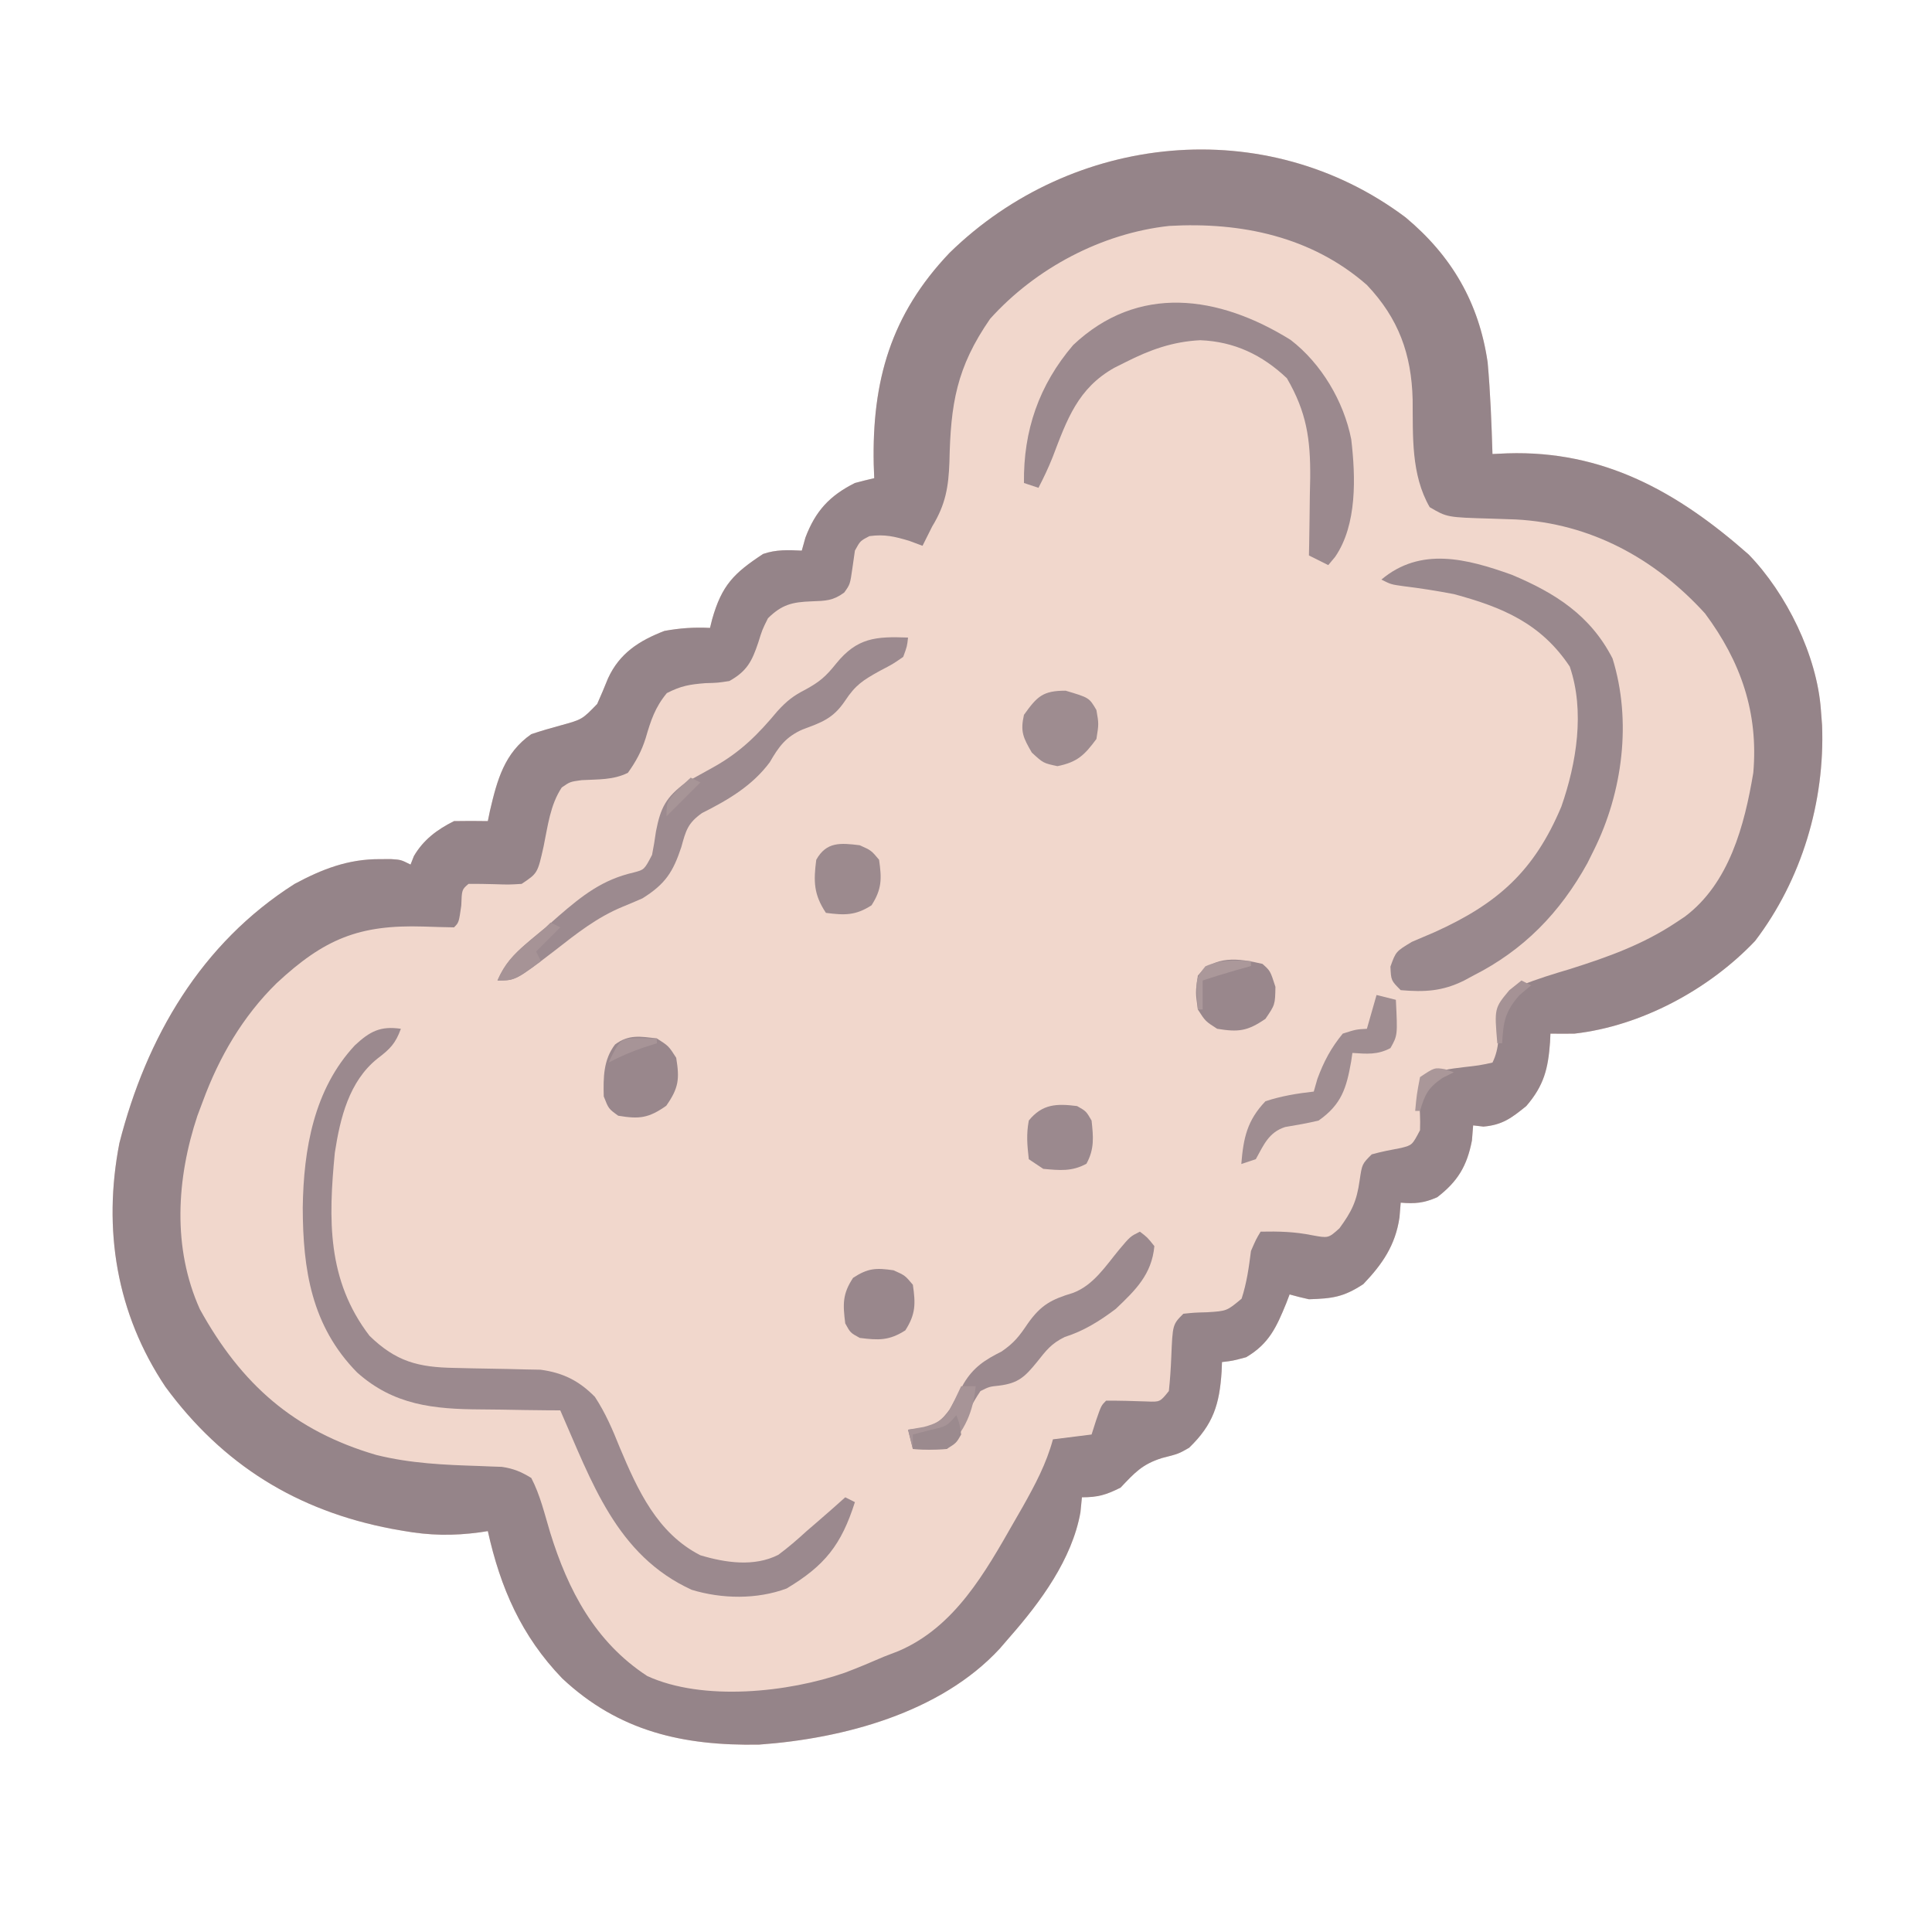 <?xml version="1.0" encoding="UTF-8"?>
<svg version="1.1" xmlns="http://www.w3.org/2000/svg" width="400" height="400">
<path d="M0 0 C9.559 7.966 15.199 17.675 17 30 C17.566 36.322 17.808 42.657 18 49 C19.016 48.954 20.032 48.907 21.078 48.859 C40.939 48.225 56.293 56.784 71.031 69.793 C78.878 77.872 85.201 90.748 86 102 C86.08 103.042 86.16 104.083 86.242 105.156 C86.848 120.97 82.025 137.139 72.375 149.812 C62.803 159.896 48.794 167.423 35 169 C33.334 169.026 31.666 169.032 30 169 C29.974 169.58 29.948 170.16 29.922 170.758 C29.525 176.225 28.686 179.717 25 184 C21.937 186.476 20.07 187.907 16.125 188.25 C15.424 188.167 14.723 188.085 14 188 C13.918 189.031 13.835 190.062 13.75 191.125 C12.73 196.394 10.824 199.597 6.562 202.875 C3.808 204.084 1.974 204.255 -1 204 C-1.083 205.011 -1.165 206.021 -1.25 207.062 C-2.101 212.835 -4.806 216.752 -8.75 220.875 C-12.852 223.557 -15.133 223.843 -20 224 C-21.342 223.705 -22.68 223.381 -24 223 C-24.231 223.603 -24.461 224.207 -24.699 224.828 C-26.701 229.734 -28.256 233.223 -33 236 C-35.812 236.75 -35.812 236.75 -38 237 C-38.026 237.652 -38.052 238.305 -38.078 238.977 C-38.517 245.745 -39.794 249.904 -44.812 254.75 C-47 256 -47 256 -50.438 256.875 C-54.547 258.173 -56.075 259.921 -59 263 C-61.99 264.495 -63.647 265 -67 265 C-67.101 266.024 -67.201 267.047 -67.305 268.102 C-69.04 277.831 -75.567 286.677 -82 294 C-83 295.158 -83 295.158 -84.02 296.34 C-96.232 309.565 -116.283 314.949 -133.844 316.203 C-149.63 316.482 -162.936 313.441 -174.605 302.488 C-183.061 293.701 -187.385 283.767 -190 272 C-190.55 272.085 -191.101 272.169 -191.668 272.256 C-197.21 273.005 -202.067 272.919 -207.562 271.938 C-208.72 271.734 -208.72 271.734 -209.901 271.526 C-229.441 267.797 -244.86 258.321 -256.75 242.125 C-266.882 226.985 -269.76 209.523 -266.277 191.652 C-260.681 169.744 -249.365 150.302 -230 138 C-224.274 134.928 -218.922 132.853 -212.375 132.875 C-211.599 132.872 -210.823 132.87 -210.023 132.867 C-208 133 -208 133 -206 134 C-205.773 133.423 -205.546 132.845 -205.312 132.25 C-203.334 128.858 -200.49 126.745 -197 125 C-194.667 124.96 -192.333 124.957 -190 125 C-189.853 124.287 -189.706 123.574 -189.555 122.84 C-188.063 116.471 -186.573 110.881 -181 107 C-178.999 106.333 -176.975 105.733 -174.938 105.188 C-170.474 103.964 -170.474 103.964 -167.359 100.746 C-166.581 99.005 -165.837 97.248 -165.129 95.477 C-162.743 90.243 -158.665 87.643 -153.438 85.625 C-150.195 85.035 -147.286 84.84 -144 85 C-143.853 84.408 -143.706 83.817 -143.555 83.207 C-141.557 76.17 -139.078 73.676 -133 69.688 C-130.289 68.756 -127.842 68.871 -125 69 C-124.629 67.67 -124.629 67.67 -124.25 66.312 C-122.174 60.811 -119.247 57.624 -114 55 C-112.673 54.644 -111.34 54.307 -110 54 C-110.035 53.068 -110.07 52.136 -110.105 51.176 C-110.473 33.869 -106.582 20.134 -94.398 7.344 C-68.984 -17.491 -28.942 -21.707 0 0 Z " fill="#F1D7CC" transform="translate(291,45)"/>
<path d="M0 0 C9.559 7.966 15.199 17.675 17 30 C17.566 36.322 17.808 42.657 18 49 C19.016 48.954 20.032 48.907 21.078 48.859 C40.939 48.225 56.293 56.784 71.031 69.793 C78.878 77.872 85.201 90.748 86 102 C86.08 103.042 86.16 104.083 86.242 105.156 C86.848 120.97 82.025 137.139 72.375 149.812 C62.803 159.896 48.794 167.423 35 169 C33.334 169.026 31.666 169.032 30 169 C29.974 169.58 29.948 170.16 29.922 170.758 C29.525 176.225 28.686 179.717 25 184 C21.937 186.476 20.07 187.907 16.125 188.25 C15.424 188.167 14.723 188.085 14 188 C13.918 189.031 13.835 190.062 13.75 191.125 C12.73 196.394 10.824 199.597 6.562 202.875 C3.808 204.084 1.974 204.255 -1 204 C-1.083 205.011 -1.165 206.021 -1.25 207.062 C-2.101 212.835 -4.806 216.752 -8.75 220.875 C-12.852 223.557 -15.133 223.843 -20 224 C-21.342 223.705 -22.68 223.381 -24 223 C-24.231 223.603 -24.461 224.207 -24.699 224.828 C-26.701 229.734 -28.256 233.223 -33 236 C-35.812 236.75 -35.812 236.75 -38 237 C-38.026 237.652 -38.052 238.305 -38.078 238.977 C-38.517 245.745 -39.794 249.904 -44.812 254.75 C-47 256 -47 256 -50.438 256.875 C-54.547 258.173 -56.075 259.921 -59 263 C-61.99 264.495 -63.647 265 -67 265 C-67.101 266.024 -67.201 267.047 -67.305 268.102 C-69.04 277.831 -75.567 286.677 -82 294 C-83 295.158 -83 295.158 -84.02 296.34 C-96.232 309.565 -116.283 314.949 -133.844 316.203 C-149.63 316.482 -162.936 313.441 -174.605 302.488 C-183.061 293.701 -187.385 283.767 -190 272 C-190.55 272.085 -191.101 272.169 -191.668 272.256 C-197.21 273.005 -202.067 272.919 -207.562 271.938 C-208.72 271.734 -208.72 271.734 -209.901 271.526 C-229.441 267.797 -244.86 258.321 -256.75 242.125 C-266.882 226.985 -269.76 209.523 -266.277 191.652 C-260.681 169.744 -249.365 150.302 -230 138 C-224.274 134.928 -218.922 132.853 -212.375 132.875 C-211.599 132.872 -210.823 132.87 -210.023 132.867 C-208 133 -208 133 -206 134 C-205.773 133.423 -205.546 132.845 -205.312 132.25 C-203.334 128.858 -200.49 126.745 -197 125 C-194.667 124.96 -192.333 124.957 -190 125 C-189.853 124.287 -189.706 123.574 -189.555 122.84 C-188.063 116.471 -186.573 110.881 -181 107 C-178.999 106.333 -176.975 105.733 -174.938 105.188 C-170.474 103.964 -170.474 103.964 -167.359 100.746 C-166.581 99.005 -165.837 97.248 -165.129 95.477 C-162.743 90.243 -158.665 87.643 -153.438 85.625 C-150.195 85.035 -147.286 84.84 -144 85 C-143.853 84.408 -143.706 83.817 -143.555 83.207 C-141.557 76.17 -139.078 73.676 -133 69.688 C-130.289 68.756 -127.842 68.871 -125 69 C-124.629 67.67 -124.629 67.67 -124.25 66.312 C-122.174 60.811 -119.247 57.624 -114 55 C-112.673 54.644 -111.34 54.307 -110 54 C-110.035 53.068 -110.07 52.136 -110.105 51.176 C-110.473 33.869 -106.582 20.134 -94.398 7.344 C-68.984 -17.491 -28.942 -21.707 0 0 Z M-86 21 C-92.991 31.086 -94.185 38.675 -94.43 50.607 C-94.617 55.822 -95.219 59.437 -98 64 C-98.588 65.176 -98.588 65.176 -99.188 66.375 C-99.59 67.179 -99.59 67.179 -100 68 C-100.887 67.67 -101.774 67.34 -102.688 67 C-105.767 66.07 -107.832 65.572 -111 66 C-112.894 66.975 -112.894 66.975 -114 69 C-114.165 70.155 -114.33 71.31 -114.5 72.5 C-115 76 -115 76 -116.223 77.688 C-118.532 79.393 -120.09 79.397 -122.938 79.5 C-126.942 79.645 -129.099 80.143 -132 83 C-133.184 85.376 -133.184 85.376 -134 88 C-135.301 91.902 -136.343 93.965 -140 96 C-142.402 96.371 -142.402 96.371 -144.938 96.438 C-148.214 96.702 -149.961 96.98 -152.938 98.5 C-155.391 101.474 -156.248 104.145 -157.316 107.809 C-158.16 110.512 -159.35 112.704 -161 115 C-164.042 116.521 -167.225 116.335 -170.59 116.523 C-172.975 116.85 -172.975 116.85 -174.691 118.035 C-177.101 121.653 -177.589 126.081 -178.461 130.283 C-179.697 135.798 -179.697 135.798 -183 138 C-185.664 138.16 -185.664 138.16 -188.625 138.062 C-190.416 138.008 -192.208 137.98 -194 138 C-195.383 139.183 -195.383 139.183 -195.5 142.5 C-196 146 -196 146 -197 147 C-199.112 146.958 -201.225 146.91 -203.336 146.831 C-216.701 146.414 -223.89 149.409 -233.734 158.563 C-240.733 165.429 -245.624 173.829 -249 183 C-249.373 183.991 -249.745 184.983 -250.129 186.004 C-254.455 199.013 -255.343 213.357 -249.617 226.07 C-241.052 241.586 -230.119 251.265 -213.078 256.238 C-205.991 257.992 -199.076 258.291 -191.812 258.518 C-190.995 258.552 -190.178 258.586 -189.336 258.621 C-188.599 258.646 -187.862 258.671 -187.103 258.697 C-184.699 259.043 -183.063 259.729 -181 261 C-179.16 264.534 -178.245 268.474 -177.098 272.282 C-173.418 284.207 -167.789 294.964 -157 302 C-145.459 307.303 -127.743 305.405 -116.062 301.312 C-113.339 300.283 -110.669 299.161 -108 298 C-107.007 297.617 -106.015 297.234 -104.992 296.84 C-93.325 291.862 -87.037 280.574 -81 270 C-80.128 268.484 -80.128 268.484 -79.238 266.938 C-76.689 262.395 -74.368 258.061 -73 253 C-70.36 252.67 -67.72 252.34 -65 252 C-64.691 251.031 -64.381 250.061 -64.062 249.062 C-63 246 -63 246 -62 245 C-59.184 244.968 -56.381 245.068 -53.566 245.16 C-50.833 245.274 -50.833 245.274 -49 243 C-48.749 240.674 -48.596 238.337 -48.5 236 C-48.222 229.222 -48.222 229.222 -46 227 C-43.723 226.762 -43.723 226.762 -41.062 226.688 C-36.996 226.432 -36.996 226.432 -33.938 223.875 C-32.867 220.592 -32.436 217.422 -32 214 C-30.938 211.562 -30.938 211.562 -30 210 C-26.271 209.924 -22.98 210.004 -19.312 210.75 C-15.971 211.362 -15.971 211.362 -13.688 209.312 C-11.142 205.824 -10.1 203.728 -9.5 199.375 C-9 196 -9 196 -7 194 C-4.973 193.43 -2.944 193.052 -0.875 192.66 C1.383 192.076 1.383 192.076 3 189 C3.096 186.691 2.935 184.461 2.777 182.156 C3 180 3 180 4.121 178.285 C6.721 176.507 9.015 176.323 12.125 175.938 C15.288 175.58 15.288 175.58 18 175 C19.508 171.983 19.281 168.847 19.426 165.508 C20.215 162.059 21.124 161.102 24 159 C27.288 157.651 30.66 156.644 34.062 155.625 C41.872 153.153 49.13 150.571 56 146 C56.597 145.603 57.194 145.206 57.809 144.797 C67.026 137.901 70.187 125.858 72 115 C73.087 102.56 69.434 91.984 62 82 C51.573 70.539 38.194 63.35 22.823 62.547 C21.141 62.475 19.458 62.418 17.775 62.377 C8.591 62.113 8.591 62.113 5 60 C1.115 53.234 1.549 45.279 1.473 37.729 C1.238 28.31 -1.442 20.919 -8 14 C-19.439 3.988 -34.002 0.927 -48.911 1.773 C-62.94 3.295 -76.608 10.566 -86 21 Z " fill="#958489" transform="translate(291,45)"/>
<path d="M0 0 C-1.139 3.075 -2.202 4.154 -4.875 6.188 C-10.734 10.889 -12.577 18.487 -13.676 25.652 C-15.01 39.433 -15.323 52.022 -6.5 63.562 C-1.009 68.916 3.608 70.088 11.086 70.211 C12.264 70.239 13.442 70.268 14.656 70.297 C17.127 70.349 19.599 70.393 22.07 70.43 C23.251 70.461 24.432 70.492 25.648 70.523 C26.723 70.543 27.797 70.563 28.904 70.583 C33.558 71.21 36.885 72.865 40.168 76.207 C42.371 79.565 43.823 82.972 45.312 86.688 C49.037 95.54 53.092 104.447 62 109 C67.209 110.559 73.163 111.444 78.148 108.906 C80.215 107.371 82.104 105.741 84 104 C84.75 103.354 85.5 102.708 86.273 102.043 C88.202 100.382 90.108 98.701 92 97 C92.66 97.33 93.32 97.66 94 98 C91.178 106.868 87.772 111.137 79.875 115.875 C73.701 118.178 66.463 118.051 60.219 116.156 C44.583 109.014 39.489 93.715 33 79 C32.144 78.996 31.287 78.992 30.405 78.988 C27.18 78.96 23.956 78.911 20.732 78.847 C19.345 78.824 17.959 78.81 16.572 78.804 C6.772 78.758 -1.499 77.921 -9.069 71.149 C-18.521 61.531 -20.287 49.851 -20.319 37.017 C-20.15 24.947 -18.015 12.516 -9.523 3.418 C-6.419 0.529 -4.234 -0.623 0 0 Z " fill="#9B898E" transform="translate(83,213)"/>
<path d="M0 0 C9.02 3.788 16.276 8.403 20.855 17.32 C24.879 30.255 22.955 45.027 17 57 C16.331 58.346 16.331 58.346 15.648 59.719 C9.984 69.972 2.451 77.722 -8 83 C-8.629 83.339 -9.258 83.678 -9.906 84.027 C-14.426 86.257 -18.08 86.417 -23 86 C-25 84 -25 84 -25.125 81.125 C-24 78 -24 78 -20.688 76 C-19.131 75.32 -17.568 74.655 -16 74 C-2.934 68.107 4.643 61.374 10.262 47.996 C13.397 39.031 15.168 28.236 12 19 C6.059 10.089 -1.845 6.74 -12 4 C-15.481 3.332 -18.935 2.788 -22.453 2.359 C-25 2 -25 2 -27 1 C-18.886 -5.833 -9.334 -3.342 0 0 Z " fill="#99888D" transform="translate(313,119)"/>
<path d="M0 0 C6.346 4.881 10.993 12.724 12.535 20.562 C13.449 28.316 13.783 38.247 9.203 44.906 C8.733 45.471 8.262 46.035 7.777 46.617 C6.457 45.957 5.137 45.297 3.777 44.617 C3.801 43.499 3.801 43.499 3.825 42.357 C3.888 38.944 3.926 35.531 3.965 32.117 C3.99 30.944 4.015 29.771 4.041 28.562 C4.109 20.521 3.295 14.947 -0.785 7.93 C-5.881 3.096 -11.664 0.335 -18.723 0.055 C-24.453 0.346 -29.14 2.038 -34.223 4.617 C-35.342 5.178 -35.342 5.178 -36.484 5.75 C-44.069 9.984 -46.327 16.502 -49.293 24.285 C-50.162 26.466 -51.141 28.535 -52.223 30.617 C-53.213 30.287 -54.203 29.957 -55.223 29.617 C-55.362 18.751 -52.109 9.342 -45.039 1.059 C-31.629 -11.608 -14.975 -9.317 0 0 Z " fill="#9B898E" transform="translate(267.223,70.383)"/>
<path d="M0 0 C-0.199 1.82 -0.199 1.82 -1 4 C-3.145 5.492 -3.145 5.492 -5.812 6.875 C-9.287 8.819 -10.829 9.741 -13.062 13.125 C-15.511 16.759 -17.858 17.558 -21.879 19.043 C-25.327 20.599 -26.75 22.567 -28.625 25.812 C-32.275 30.712 -37.245 33.614 -42.664 36.34 C-45.61 38.434 -45.99 39.933 -46.938 43.375 C-48.653 48.543 -50.251 51.043 -55 54 C-56.367 54.601 -57.743 55.183 -59.125 55.75 C-64.411 57.932 -68.623 61.277 -73.105 64.781 C-81.218 71 -81.218 71 -85 71 C-82.83 66.023 -79.095 63.411 -75 60 C-73.685 58.838 -73.685 58.838 -72.344 57.652 C-67.373 53.359 -63.25 50.108 -56.777 48.633 C-54.608 48.06 -54.608 48.06 -53 45 C-52.68 43.384 -52.413 41.757 -52.188 40.125 C-51.227 35.208 -50.146 33.068 -46 30 C-44.088 28.93 -42.171 27.868 -40.25 26.812 C-34.671 23.691 -31.09 20.093 -27.023 15.219 C-25.158 13.174 -23.749 12.047 -21.312 10.812 C-18.203 9.111 -17.018 8.042 -14.875 5.375 C-10.561 0.06 -6.739 -0.264 0 0 Z " fill="#9C8A8F" transform="translate(188,132)"/>
<path d="M0 0 C1.562 1.188 1.562 1.188 3 3 C2.459 8.845 -0.889 12.102 -5 16 C-8.318 18.496 -11.595 20.554 -15.562 21.812 C-18.365 23.178 -19.383 24.579 -21.312 27 C-23.819 30.069 -25.175 31.384 -29.125 31.875 C-31.165 32.093 -31.165 32.093 -33 33 C-34.693 35.472 -35.843 37.924 -36.992 40.688 C-38 43 -38 43 -40 45 C-43.625 45.125 -43.625 45.125 -47 45 C-47.33 43.68 -47.66 42.36 -48 41 C-46.453 40.814 -46.453 40.814 -44.875 40.625 C-42.03 39.849 -41.118 39.16 -39.34 36.746 C-38.34 34.989 -37.377 33.21 -36.457 31.41 C-34.427 28.052 -32.084 26.542 -28.625 24.812 C-25.984 22.989 -24.952 21.615 -23.188 19 C-20.473 15.159 -18.302 14.023 -13.883 12.695 C-9.635 11.127 -7.106 7.137 -4.312 3.75 C-2 1 -2 1 0 0 Z " fill="#9B898E" transform="translate(236,255)"/>
<path d="M0 0 C1.32 0.33 2.64 0.66 4 1 C4.362 8.357 4.362 8.357 2.875 11 C0.211 12.421 -2.035 12.198 -5 12 C-5.086 12.592 -5.173 13.183 -5.262 13.793 C-6.238 19.281 -7.234 22.654 -12 26 C-14.295 26.557 -16.59 26.942 -18.918 27.336 C-22.305 28.416 -23.349 31.016 -25 34 C-26.485 34.495 -26.485 34.495 -28 35 C-27.568 29.6 -26.793 25.978 -23 22 C-19.705 20.919 -16.441 20.381 -13 20 C-12.629 18.701 -12.629 18.701 -12.25 17.375 C-10.9 13.729 -9.456 11.017 -7 8 C-4.25 7.125 -4.25 7.125 -2 7 C-1.34 4.69 -0.68 2.38 0 0 Z " fill="#9F8D91" transform="translate(285,206)"/>
<path d="M0 0 C2.438 1.562 2.438 1.562 4 4 C4.721 8.408 4.52 10.259 1.938 13.938 C-1.722 16.507 -3.617 16.73 -8 16 C-10 14.562 -10 14.562 -11 12 C-11.098 8.106 -11.09 4.423 -8.66 1.25 C-5.833 -0.878 -3.394 -0.417 0 0 Z " fill="#99878C" transform="translate(136,215)"/>
<path d="M0 0 C1.625 1.438 1.625 1.438 2.688 4.75 C2.625 8.438 2.625 8.438 0.625 11.375 C-3.094 13.932 -4.946 14.162 -9.375 13.438 C-11.812 11.875 -11.812 11.875 -13.375 9.438 C-13.875 5.875 -13.875 5.875 -13.375 2.438 C-9.932 -1.832 -4.949 -1.172 0 0 Z " fill="#99878C" transform="translate(261.375,199.562)"/>
<path d="M0 0 C4.877 1.445 4.877 1.445 6.375 4 C6.875 6.875 6.875 6.875 6.375 10 C3.894 13.357 2.431 14.784 -1.688 15.625 C-4.625 15 -4.625 15 -7 12.812 C-8.789 9.716 -9.408 8.481 -8.625 5 C-5.898 1.199 -4.757 0 0 0 Z " fill="#9E8C90" transform="translate(220.625,143)"/>
<path d="M0 0 C2.375 1.062 2.375 1.062 4 3 C4.57 6.918 4.595 9.072 2.438 12.438 C-0.905 14.58 -3.105 14.496 -7 14 C-8.938 12.938 -8.938 12.938 -10 11 C-10.5 7.069 -10.6 4.899 -8.375 1.562 C-5.302 -0.459 -3.618 -0.528 0 0 Z " fill="#99878C" transform="translate(185,263)"/>
<path d="M0 0 C2.375 1.062 2.375 1.062 4 3 C4.57 6.918 4.595 9.072 2.438 12.438 C-0.892 14.572 -3.125 14.502 -7 14 C-9.54 10.19 -9.586 7.465 -9 3 C-6.888 -0.755 -4.012 -0.491 0 0 Z " fill="#9C8A8E" transform="translate(178,175)"/>
<path d="M0 0 C1.875 1.062 1.875 1.062 3 3 C3.365 6.409 3.614 8.88 1.938 11.938 C-1.086 13.596 -3.624 13.301 -7 13 C-7.99 12.34 -8.98 11.68 -10 11 C-10.334 7.992 -10.528 5.899 -10 3 C-7.204 -0.441 -4.255 -0.543 0 0 Z " fill="#9B898E" transform="translate(223,229)"/>
<path d="M0 0 C0.99 0 1.98 0 3 0 C2.499 5.262 0.79 9.21 -3 13 C-5.333 13.041 -7.667 13.042 -10 13 C-10.33 11.68 -10.66 10.36 -11 9 C-9.928 8.814 -8.855 8.629 -7.75 8.438 C-5.31 7.769 -4.243 7.303 -2.645 5.309 C-1.679 3.583 -0.831 1.794 0 0 Z " fill="#A79497" transform="translate(199,287)"/>
<path d="M0 0 C0.66 0.33 1.32 0.66 2 1 C0.35 2.65 -1.3 4.3 -3 6 C-2.67 6.66 -2.34 7.32 -2 8 C-7.625 12 -7.625 12 -11 12 C-9.559 8.583 -7.768 6.68 -4.938 4.312 C-3.868 3.41 -3.868 3.41 -2.777 2.488 C-1.898 1.752 -1.898 1.752 -1 1 C-0.67 0.67 -0.34 0.34 0 0 Z " fill="#A69396" transform="translate(114,191)"/>
<path d="M0 0 C0.688 1.812 0.688 1.812 1 4 C0 5.75 0 5.75 -2 7 C-5.688 7.188 -5.688 7.188 -9 7 C-9 6.01 -9 5.02 -9 4 C-7.886 3.711 -6.772 3.422 -5.625 3.125 C-1.997 2.308 -1.997 2.308 0 0 Z " fill="#9B8A8E" transform="translate(198,293)"/>
<path d="M0 0 C0 0.33 0 0.66 0 1 C-1.093 1.309 -2.186 1.619 -3.312 1.938 C-5.554 2.583 -7.787 3.262 -10 4 C-10 5.98 -10 7.96 -10 10 C-10.33 10 -10.66 10 -11 10 C-11.483 3.599 -11.483 3.599 -9.438 1.062 C-6.199 -0.349 -3.492 -0.201 0 0 Z " fill="#AB989A" transform="translate(259,199)"/>
<path d="M0 0 C0.66 0.33 1.32 0.66 2 1 C1.196 1.681 0.391 2.361 -0.438 3.062 C-3.423 6.485 -3.738 8.543 -4 13 C-4.33 13 -4.66 13 -5 13 C-5.615 5.738 -5.615 5.738 -2.5 2 C-1.675 1.34 -0.85 0.68 0 0 Z " fill="#A59295" transform="translate(315,203)"/>
<path d="M0 0 C0.598 0.206 1.196 0.412 1.812 0.625 C0.637 1.213 0.637 1.213 -0.562 1.812 C-3.539 3.868 -4.176 5.222 -5.188 8.625 C-5.518 8.625 -5.848 8.625 -6.188 8.625 C-5.875 5.25 -5.875 5.25 -5.188 1.625 C-2.188 -0.375 -2.188 -0.375 0 0 Z " fill="#AA9799" transform="translate(299.188,221.375)"/>
<path d="M0 0 C1.134 0.021 2.269 0.041 3.438 0.062 C3.438 0.393 3.438 0.723 3.438 1.062 C2.076 1.496 2.076 1.496 0.688 1.938 C-1.885 2.828 -4.176 3.777 -6.562 5.062 C-4.148 0.073 -4.148 0.073 0 0 Z " fill="#A79497" transform="translate(132.562,214.938)"/>
<path d="M0 0 C0.66 0.33 1.32 0.66 2 1 C-0.31 3.31 -2.62 5.62 -5 8 C-5 5 -5 5 -2.5 2.312 C-1.675 1.549 -0.85 0.786 0 0 Z " fill="#A79597" transform="translate(143,161)"/>
</svg>
